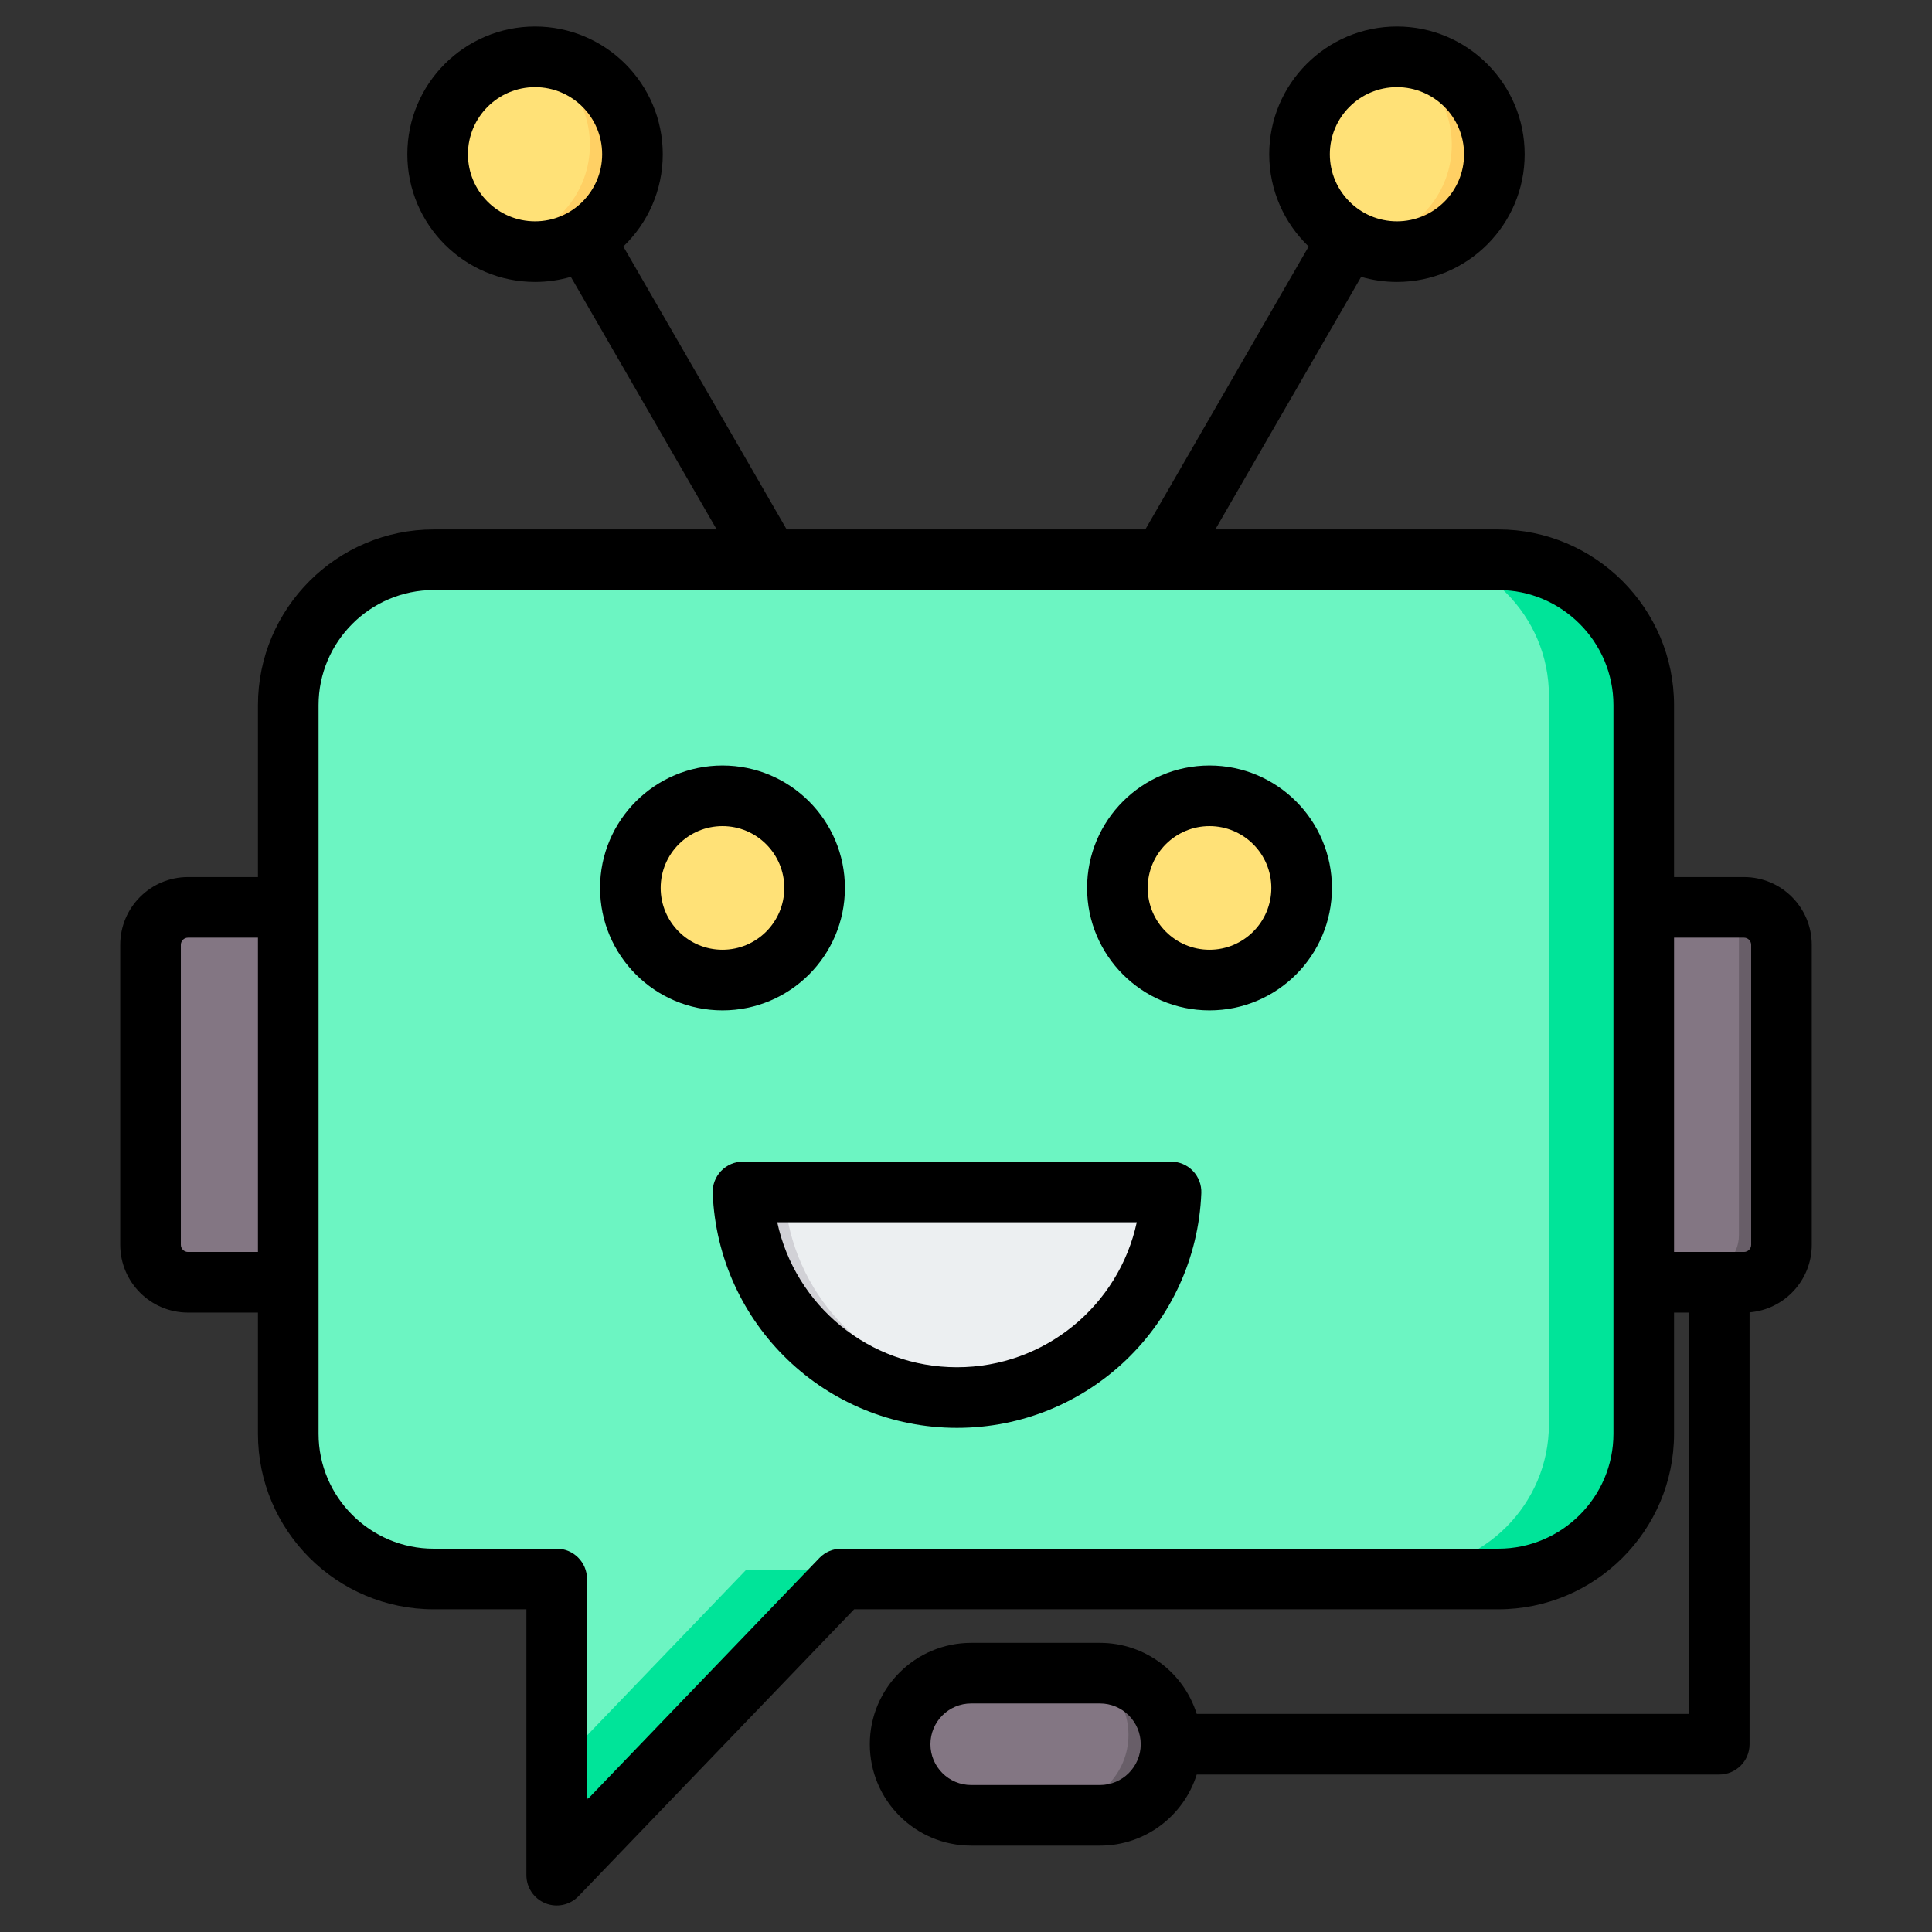 <svg clip-rule="evenodd" fill-rule="evenodd" stroke-linejoin="round" stroke-miterlimit="2" viewBox="0 0 510 510" xmlns="http://www.w3.org/2000/svg"><rect x="0" y="0" width="510" height="510" fill="#333333" stroke="none"/><g><g><g><circle cx="140.004" cy="38.235" fill="#ffe177" r="25.714"/><path d="m135.004 13.008c1.617-.32 3.289-.487 5-.487 14.192 0 25.714 11.522 25.714 25.714s-11.522 25.714-25.714 25.714c-1.711 0-3.383-.167-5-.486 11.802-2.33 20.714-12.746 20.714-25.228 0-12.481-8.912-22.898-20.714-25.227z" fill="#ffd064"/></g><g><circle cx="367.523" cy="38.235" fill="#ffe177" r="25.714"/><path d="m362.523 63.463c11.802-2.33 20.714-12.746 20.714-25.228 0-12.481-8.912-22.898-20.714-25.227 1.617-.32 3.289-.487 5-.487 14.192 0 25.714 11.522 25.714 25.714s-11.522 25.714-25.714 25.714c-1.711 0-3.383-.167-5-.486z" fill="#ffd064"/></g><g><path d="m469.026 246.942c0-5.462-4.434-9.896-9.896-9.896h-410.733c-5.462 0-9.897 4.434-9.897 9.896v79.17c0 5.461 4.435 9.896 9.897 9.896h410.733c5.462 0 9.896-4.435 9.896-9.896z" fill="#837683"/><path d="m449.13 336.008c5.462 0 9.896-4.435 9.896-9.896v-79.17c0-5.462-4.434-9.896-9.896-9.896h10c5.462 0 9.896 4.434 9.896 9.896v79.17c0 5.461-4.434 9.896-9.896 9.896z" fill="#685e68"/></g><g><path d="m307.888 457.958c0-10.358-8.409-18.766-18.766-18.766h-33.982c-10.358 0-18.766 8.408-18.766 18.766 0 10.357 8.408 18.766 18.766 18.766h33.982c10.357 0 18.766-8.409 18.766-18.766z" fill="#837683"/><path d="m279.122 476.724c10.357 0 18.766-8.409 18.766-18.766 0-10.358-8.409-18.766-18.766-18.766h10c10.357 0 18.766 8.408 18.766 18.766 0 10.357-8.409 18.766-18.766 18.766z" fill="#685e68"/></g><g><path d="m432.671 375.975v-192.325c0-21.13-17.242-38.372-38.372-38.372h-281.071c-21.13 0-38.372 17.242-38.372 38.372v192.325c0 21.13 17.242 38.372 38.372 38.372h32.477v48.599c0 10.734 13.058 15.974 20.475 8.24l54.621-56.839h173.498c21.13 0 38.372-17.242 38.372-38.372z" fill="#6cf5c2"/><path d="m432.671 375.975v-192.325c0-21.13-17.242-38.372-38.372-38.372h-23.793c21.13 0 38.372 17.242 38.372 38.372v192.325c0 21.13-17.242 38.372-38.372 38.372h23.793c21.13 0 38.372-17.242 38.372-38.372zm-286.269 91.049c2.768 7.839 13.375 10.839 19.778 4.184l54.621-56.861h-23.793z" fill="#00e499"/></g><g><circle cx="190.64" cy="235.102" fill="#ffe177" r="26.076"/><path d="m186.441 209.363c1.367-.222 2.77-.337 4.199-.337 14.392 0 26.076 11.684 26.076 26.076s-11.684 26.077-26.076 26.077c-1.429 0-2.832-.116-4.199-.337 12.399-2.011 21.878-12.777 21.878-25.74 0-12.962-9.479-23.729-21.878-25.739z" fill="#ffd064"/></g><g><circle cx="320.261" cy="235.102" fill="#ffe177" r="26.076"/><path d="m316.062 209.363c1.367-.222 2.769-.337 4.199-.337 14.392 0 26.076 11.684 26.076 26.076s-11.684 26.077-26.076 26.077c-1.43 0-2.832-.116-4.199-.337 12.398-2.011 21.877-12.777 21.877-25.74 0-12.962-9.479-23.728-21.877-25.739z" fill="#ffd064"/></g><g><path d="m301.378 313.843c1.69 0 3.296.741 4.397 2.031 1.101 1.289 1.587 2.997 1.331 4.676-4.284 25.879-26.628 45.445-53.369 45.445-26.74 0-49.084-19.566-53.317-45.453-.253-1.664.228-3.357 1.319-4.634 1.091-1.278 2.683-2.013 4.358-2.013 19.145-.052 76.136-.052 95.281-.052z" fill="#eceff1"/><path d="m257.359 365.875c-1.197.08-2.405.12-3.622.12-26.74 0-49.084-19.566-53.317-45.453-.253-1.664.228-3.357 1.319-4.634 1.091-1.278 2.683-2.013 4.358-2.013 19.145-.052 76.136-.052 95.281-.052-23.518 0-70.915.005-88.038.052-1.675 0-3.266.735-4.357 2.013-1.091 1.277-1.573 2.97-1.32 4.634 4.041 24.709 24.581 43.66 49.696 45.333z" fill="#d1d1d6"/></g></g><path d="m68.093 346.487h-18.46c-9.877 0-17.896-8.019-17.896-17.896v-79.17c0-9.877 8.019-17.896 17.896-17.896h18.46v-45.373c0-25.549 20.846-46.395 46.395-46.395h74.697l-38.494-66.673c-2.999.875-6.17 1.344-9.451 1.344-18.607 0-33.714-15.106-33.714-33.714 0-18.607 15.107-33.714 33.714-33.714 18.608 0 33.715 15.107 33.715 33.714 0 9.573-3.998 18.218-10.414 24.358l43.119 74.685h94.68l43.119-74.685c-6.416-6.14-10.414-14.785-10.414-24.358 0-18.607 15.107-33.714 33.715-33.714 18.607 0 33.714 15.107 33.714 33.714 0 18.608-15.107 33.714-33.714 33.714-3.281 0-6.452-.469-9.451-1.344l-38.494 66.673h74.697c25.549 0 46.395 20.846 46.395 46.395v45.373h18.46c9.877 0 17.896 8.019 17.896 17.896v79.17c0 9.38-7.233 17.085-16.421 17.836v114.01c0 4.418-3.582 8-8 8h-137.936c-3.404 10.87-13.561 18.766-25.548 18.766h-33.982c-14.772 0-26.766-11.994-26.766-26.766 0-14.773 11.994-26.766 26.766-26.766h33.982c11.987 0 22.144 7.896 25.548 18.766h129.936v-105.95h-3.935v31.991c0 25.552-20.843 46.337-46.395 46.337h-170.039l-72.745 75.727c-2.262 2.355-5.728 3.098-8.757 1.879-3.028-1.219-5.012-4.156-5.012-7.421v-70.185h-24.471c-25.552 0-46.395-20.785-46.395-46.337zm0-98.962h-18.46c-1.046 0-1.896.85-1.896 1.896v79.17c0 1.046.85 1.896 1.896 1.896h18.46zm373.814 0v82.962h18.46c1.046 0 1.896-.85 1.896-1.896v-79.17c0-1.046-.85-1.896-1.896-1.896zm-140.783 212.912c0-5.942-4.824-10.766-10.766-10.766h-33.982c-5.942 0-10.766 4.824-10.766 10.766s4.824 10.766 10.766 10.766h33.982c5.942 0 10.766-4.824 10.766-10.766zm67.636-437.437c-9.777 0-17.715 7.937-17.715 17.714s7.938 17.714 17.715 17.714c9.776 0 17.714-7.937 17.714-17.714s-7.938-17.714-17.714-17.714zm57.147 355.478v-192.326c0-16.738-13.657-30.395-30.395-30.395h-281.024c-16.738 0-30.395 13.657-30.395 30.395v192.326c0 16.735 13.66 30.337 30.395 30.337h32.471c4.418 0 8 3.582 8 8v58.309l61.336-63.851c1.509-1.57 3.592-2.458 5.77-2.458h173.447c16.735 0 30.395-13.602 30.395-30.337zm-106.624-176.4c17.836 0 32.317 14.481 32.317 32.317 0 17.837-14.481 32.318-32.317 32.318-17.837 0-32.318-14.481-32.318-32.318 0-17.836 14.481-32.317 32.318-32.317zm0 16c-9.006 0-16.318 7.311-16.318 16.317s7.312 16.318 16.318 16.318 16.317-7.312 16.317-16.318-7.311-16.317-16.317-16.317zm-128.566-16c17.837 0 32.318 14.481 32.318 32.317 0 17.837-14.481 32.318-32.318 32.318-17.836 0-32.317-14.481-32.317-32.318 0-17.836 14.481-32.317 32.317-32.317zm0 16c-9.006 0-16.317 7.311-16.317 16.317s7.311 16.318 16.317 16.318 16.318-7.312 16.318-16.318-7.312-16.317-16.318-16.317zm126.401 96.884c-1.386 34.614-29.85 61.962-64.492 61.962-34.643 0-63.107-27.348-64.493-61.962-.087-2.176.717-4.293 2.225-5.863 1.509-1.57 3.592-2.457 5.769-2.457h112.997c2.178 0 4.261.887 5.769 2.457 1.509 1.57 2.312 3.687 2.225 5.863zm-17.038 7.68s-94.908 0-94.909 0c4.727 21.964 24.247 38.282 47.455 38.282 23.207 0 42.728-16.318 47.454-38.282zm-158.84-299.642c-9.776 0-17.714 7.937-17.714 17.714s7.938 17.714 17.714 17.714c9.777 0 17.715-7.937 17.715-17.714s-7.938-17.714-17.715-17.714z"/></g></svg>